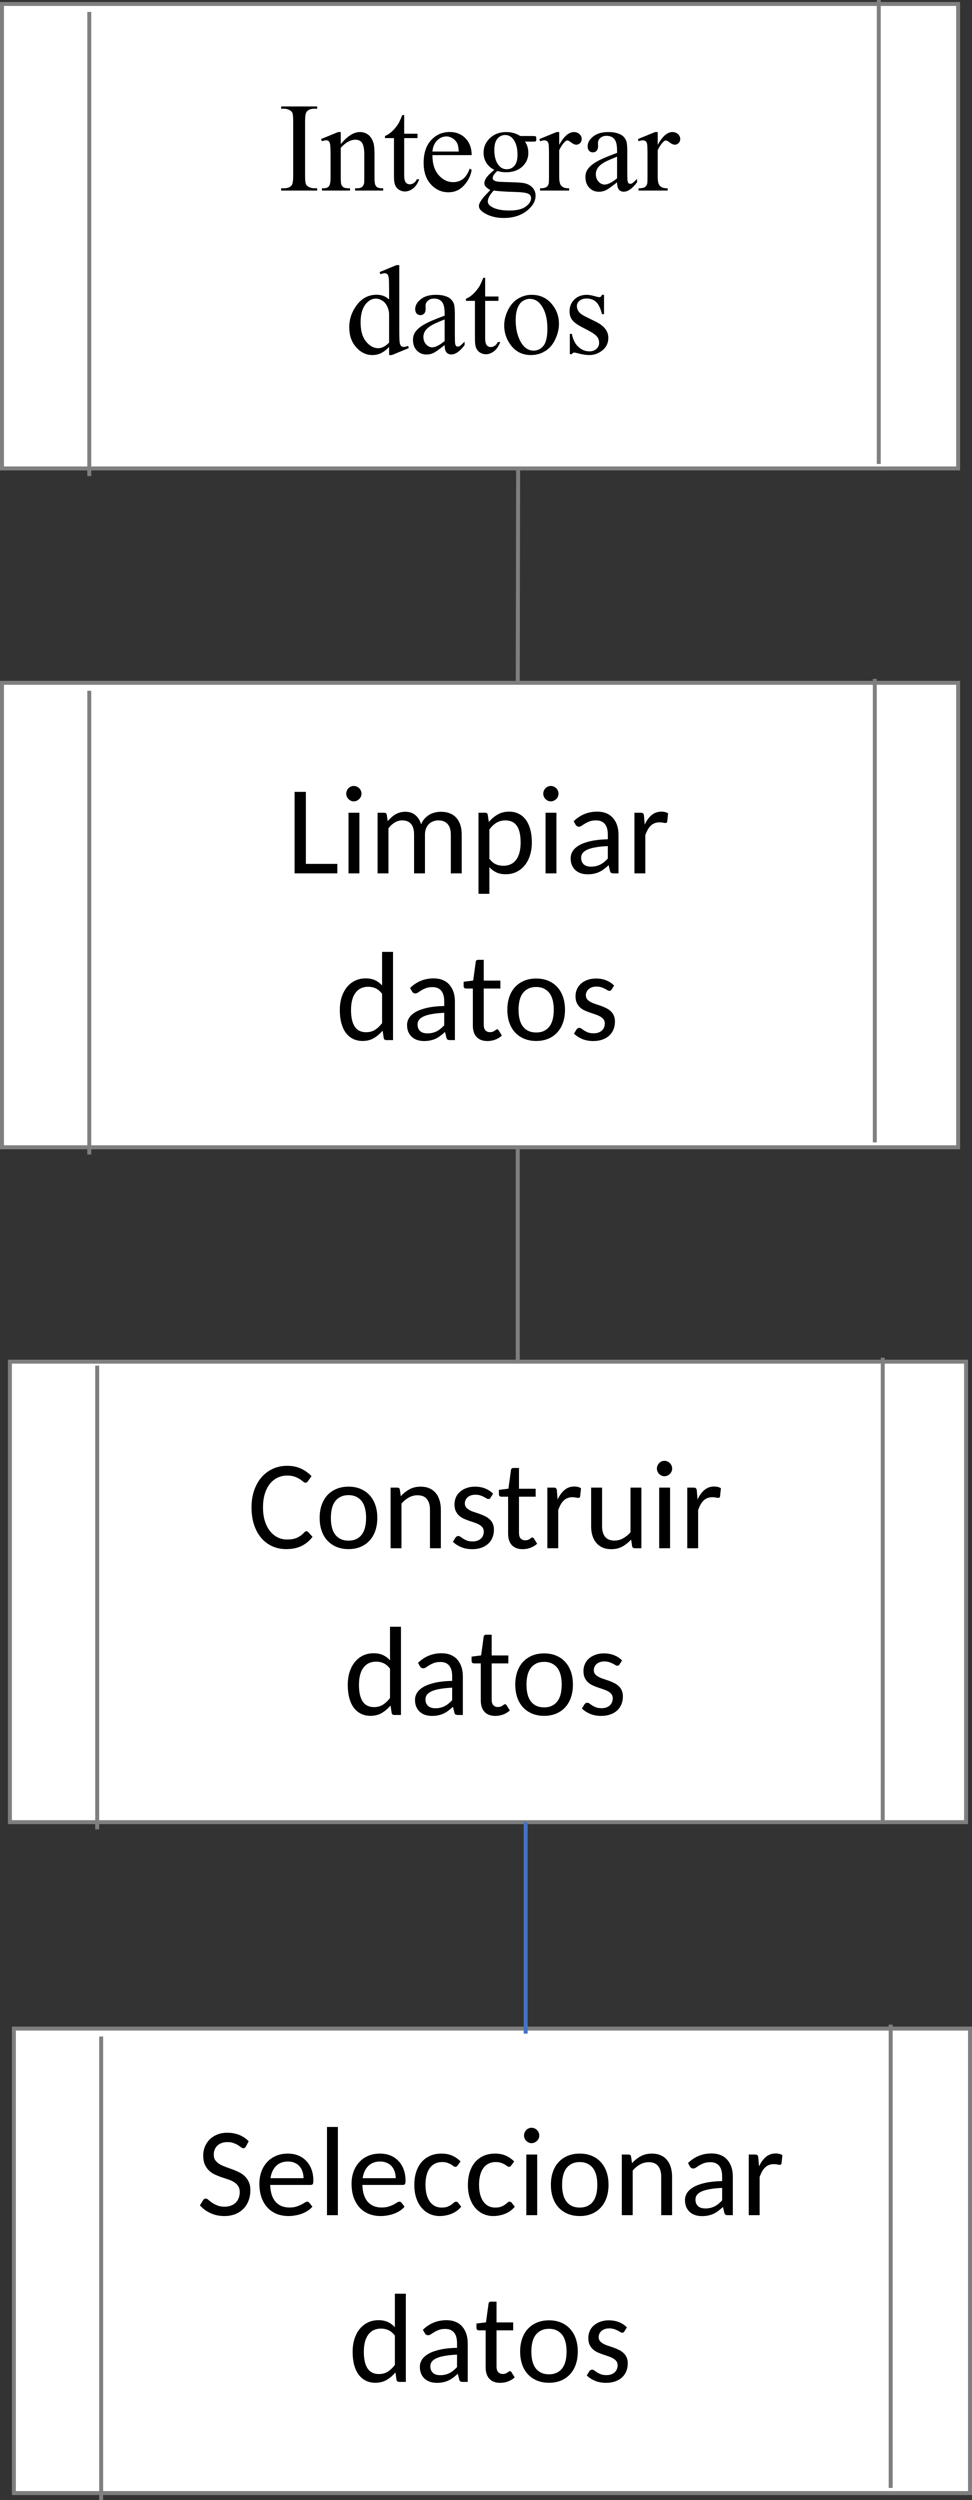 <?xml version="1.0" encoding="UTF-8"?>
<svg xmlns="http://www.w3.org/2000/svg" xmlns:xlink="http://www.w3.org/1999/xlink" width="226.012pt" height="580.953pt" viewBox="0 0 226.012 580.953" version="1.1">
<rect x="0" y="0" width="226.012" height="580.953" fill="#333333" stroke="none"/>
<defs>
<g>
<symbol overflow="visible" id="glyph0-0">
<path style="stroke:none;" d="M 4.094 0 L 4.094 -18.453 L 18.859 -18.453 L 18.859 0 Z M 4.562 -0.469 L 18.391 -0.469 L 18.391 -17.984 L 4.562 -17.984 Z M 4.562 -0.469 "/>
</symbol>
<symbol overflow="visible" id="glyph0-1">
<path style="stroke:none;" d="M 9.109 -0.531 L 9.109 0 L 0.734 0 L 0.734 -0.531 L 1.422 -0.531 C 2.234 -0.531 2.82 -0.766 3.188 -1.234 C 3.414 -1.547 3.531 -2.285 3.531 -3.453 L 3.531 -16.078 C 3.531 -17.066 3.469 -17.723 3.344 -18.047 C 3.25 -18.285 3.051 -18.488 2.75 -18.656 C 2.332 -18.895 1.891 -19.016 1.422 -19.016 L 0.734 -19.016 L 0.734 -19.547 L 9.109 -19.547 L 9.109 -19.016 L 8.406 -19.016 C 7.602 -19.016 7.02 -18.773 6.656 -18.297 C 6.414 -17.992 6.297 -17.254 6.297 -16.078 L 6.297 -3.453 C 6.297 -2.461 6.359 -1.812 6.484 -1.5 C 6.578 -1.258 6.781 -1.051 7.094 -0.875 C 7.5 -0.645 7.938 -0.531 8.406 -0.531 Z M 9.109 -0.531 "/>
</symbol>
<symbol overflow="visible" id="glyph0-2">
<path style="stroke:none;" d="M 4.766 -10.797 C 6.316 -12.66 7.789 -13.594 9.188 -13.594 C 9.914 -13.594 10.535 -13.41 11.047 -13.047 C 11.566 -12.691 11.984 -12.098 12.297 -11.266 C 12.504 -10.691 12.609 -9.812 12.609 -8.625 L 12.609 -2.984 C 12.609 -2.148 12.676 -1.582 12.812 -1.281 C 12.914 -1.039 13.082 -0.852 13.312 -0.719 C 13.551 -0.582 13.988 -0.516 14.625 -0.516 L 14.625 0 L 8.094 0 L 8.094 -0.516 L 8.375 -0.516 C 8.988 -0.516 9.414 -0.609 9.656 -0.797 C 9.906 -0.984 10.078 -1.258 10.172 -1.625 C 10.211 -1.77 10.234 -2.223 10.234 -2.984 L 10.234 -8.391 C 10.234 -9.586 10.078 -10.457 9.766 -11 C 9.453 -11.539 8.926 -11.812 8.188 -11.812 C 7.039 -11.812 5.898 -11.188 4.766 -9.938 L 4.766 -2.984 C 4.766 -2.086 4.816 -1.535 4.922 -1.328 C 5.055 -1.047 5.242 -0.836 5.484 -0.703 C 5.723 -0.578 6.203 -0.516 6.922 -0.516 L 6.922 0 L 0.391 0 L 0.391 -0.516 L 0.672 -0.516 C 1.348 -0.516 1.801 -0.688 2.031 -1.031 C 2.27 -1.375 2.391 -2.023 2.391 -2.984 L 2.391 -7.891 C 2.391 -9.473 2.352 -10.438 2.281 -10.781 C 2.207 -11.125 2.098 -11.359 1.953 -11.484 C 1.805 -11.609 1.609 -11.672 1.359 -11.672 C 1.086 -11.672 0.766 -11.598 0.391 -11.453 L 0.172 -11.969 L 4.156 -13.594 L 4.766 -13.594 Z M 4.766 -10.797 "/>
</symbol>
<symbol overflow="visible" id="glyph0-3">
<path style="stroke:none;" d="M 4.75 -17.547 L 4.75 -13.203 L 7.844 -13.203 L 7.844 -12.188 L 4.75 -12.188 L 4.75 -3.625 C 4.75 -2.77 4.867 -2.191 5.109 -1.891 C 5.359 -1.598 5.676 -1.453 6.062 -1.453 C 6.383 -1.453 6.691 -1.551 6.984 -1.75 C 7.285 -1.945 7.52 -2.238 7.688 -2.625 L 8.25 -2.625 C 7.906 -1.676 7.426 -0.961 6.812 -0.484 C 6.195 -0.016 5.566 0.219 4.922 0.219 C 4.473 0.219 4.035 0.098 3.609 -0.141 C 3.191 -0.391 2.879 -0.742 2.672 -1.203 C 2.473 -1.66 2.375 -2.363 2.375 -3.312 L 2.375 -12.188 L 0.281 -12.188 L 0.281 -12.672 C 0.812 -12.879 1.352 -13.234 1.906 -13.734 C 2.457 -14.242 2.953 -14.844 3.391 -15.531 C 3.609 -15.895 3.914 -16.566 4.312 -17.547 Z M 4.75 -17.547 "/>
</symbol>
<symbol overflow="visible" id="glyph0-4">
<path style="stroke:none;" d="M 3.141 -8.234 C 3.129 -6.273 3.602 -4.738 4.562 -3.625 C 5.531 -2.508 6.66 -1.953 7.953 -1.953 C 8.816 -1.953 9.566 -2.188 10.203 -2.656 C 10.848 -3.133 11.383 -3.953 11.812 -5.109 L 12.266 -4.812 C 12.066 -3.5 11.477 -2.301 10.5 -1.219 C 9.531 -0.133 8.316 0.406 6.859 0.406 C 5.273 0.406 3.914 -0.207 2.781 -1.438 C 1.656 -2.676 1.094 -4.336 1.094 -6.422 C 1.094 -8.68 1.672 -10.441 2.828 -11.703 C 3.984 -12.973 5.438 -13.609 7.188 -13.609 C 8.664 -13.609 9.879 -13.117 10.828 -12.141 C 11.785 -11.16 12.266 -9.859 12.266 -8.234 Z M 3.141 -9.062 L 9.25 -9.062 C 9.207 -9.906 9.109 -10.504 8.953 -10.859 C 8.711 -11.391 8.352 -11.805 7.875 -12.109 C 7.395 -12.422 6.898 -12.578 6.391 -12.578 C 5.586 -12.578 4.867 -12.266 4.234 -11.641 C 3.609 -11.023 3.242 -10.164 3.141 -9.062 Z M 3.141 -9.062 "/>
</symbol>
<symbol overflow="visible" id="glyph0-5">
<path style="stroke:none;" d="M 4.453 -4.812 C 3.648 -5.207 3.031 -5.754 2.594 -6.453 C 2.164 -7.16 1.953 -7.945 1.953 -8.812 C 1.953 -10.113 2.441 -11.234 3.422 -12.172 C 4.41 -13.117 5.672 -13.594 7.203 -13.594 C 8.461 -13.594 9.555 -13.285 10.484 -12.672 L 13.266 -12.672 C 13.68 -12.672 13.922 -12.656 13.984 -12.625 C 14.055 -12.602 14.109 -12.566 14.141 -12.516 C 14.191 -12.422 14.219 -12.266 14.219 -12.047 C 14.219 -11.797 14.195 -11.625 14.156 -11.531 C 14.125 -11.477 14.07 -11.438 14 -11.406 C 13.926 -11.383 13.68 -11.375 13.266 -11.375 L 11.562 -11.375 C 12.094 -10.676 12.359 -9.789 12.359 -8.719 C 12.359 -7.488 11.891 -6.438 10.953 -5.562 C 10.016 -4.688 8.75 -4.25 7.156 -4.25 C 6.508 -4.25 5.844 -4.348 5.156 -4.547 C 4.738 -4.172 4.453 -3.848 4.297 -3.578 C 4.148 -3.305 4.078 -3.07 4.078 -2.875 C 4.078 -2.719 4.156 -2.562 4.312 -2.406 C 4.469 -2.25 4.781 -2.141 5.25 -2.078 C 5.52 -2.035 6.191 -2 7.266 -1.969 C 9.242 -1.926 10.523 -1.859 11.109 -1.766 C 12.004 -1.641 12.719 -1.305 13.25 -0.766 C 13.781 -0.234 14.047 0.422 14.047 1.203 C 14.047 2.297 13.539 3.316 12.531 4.266 C 11.031 5.672 9.07 6.375 6.656 6.375 C 4.801 6.375 3.234 5.953 1.953 5.109 C 1.234 4.629 0.875 4.133 0.875 3.625 C 0.875 3.383 0.926 3.148 1.031 2.922 C 1.195 2.566 1.535 2.07 2.047 1.438 C 2.109 1.352 2.598 0.836 3.516 -0.109 C 3.016 -0.41 2.66 -0.676 2.453 -0.906 C 2.242 -1.145 2.141 -1.414 2.141 -1.719 C 2.141 -2.051 2.273 -2.441 2.547 -2.891 C 2.828 -3.348 3.461 -3.988 4.453 -4.812 Z M 6.969 -12.906 C 6.25 -12.906 5.648 -12.617 5.172 -12.047 C 4.691 -11.484 4.453 -10.613 4.453 -9.438 C 4.453 -7.914 4.781 -6.738 5.438 -5.906 C 5.938 -5.27 6.566 -4.953 7.328 -4.953 C 8.066 -4.953 8.672 -5.223 9.141 -5.766 C 9.609 -6.316 9.844 -7.18 9.844 -8.359 C 9.844 -9.891 9.508 -11.086 8.844 -11.953 C 8.352 -12.586 7.727 -12.906 6.969 -12.906 Z M 4.312 0 C 3.852 0.488 3.508 0.941 3.281 1.359 C 3.051 1.785 2.938 2.176 2.938 2.531 C 2.938 3 3.219 3.406 3.781 3.75 C 4.738 4.344 6.125 4.641 7.938 4.641 C 9.664 4.641 10.941 4.332 11.766 3.719 C 12.586 3.113 13 2.461 13 1.766 C 13 1.266 12.754 0.91 12.266 0.703 C 11.766 0.492 10.773 0.367 9.297 0.328 C 7.129 0.273 5.469 0.164 4.312 0 Z M 4.312 0 "/>
</symbol>
<symbol overflow="visible" id="glyph0-6">
<path style="stroke:none;" d="M 4.781 -13.594 L 4.781 -10.625 C 5.883 -12.602 7.02 -13.594 8.188 -13.594 C 8.719 -13.594 9.156 -13.43 9.5 -13.109 C 9.844 -12.785 10.016 -12.41 10.016 -11.984 C 10.016 -11.609 9.891 -11.289 9.641 -11.031 C 9.391 -10.781 9.094 -10.656 8.75 -10.656 C 8.414 -10.656 8.035 -10.816 7.609 -11.141 C 7.191 -11.473 6.883 -11.641 6.688 -11.641 C 6.508 -11.641 6.32 -11.547 6.125 -11.359 C 5.688 -10.961 5.238 -10.312 4.781 -9.406 L 4.781 -3.078 C 4.781 -2.348 4.875 -1.797 5.062 -1.422 C 5.188 -1.16 5.406 -0.941 5.719 -0.766 C 6.039 -0.598 6.5 -0.516 7.094 -0.516 L 7.094 0 L 0.328 0 L 0.328 -0.516 C 1.004 -0.516 1.504 -0.617 1.828 -0.828 C 2.066 -0.984 2.234 -1.234 2.328 -1.578 C 2.379 -1.734 2.406 -2.195 2.406 -2.969 L 2.406 -8.078 C 2.406 -9.617 2.375 -10.535 2.312 -10.828 C 2.25 -11.117 2.133 -11.332 1.969 -11.469 C 1.801 -11.602 1.594 -11.672 1.344 -11.672 C 1.039 -11.672 0.703 -11.598 0.328 -11.453 L 0.188 -11.969 L 4.172 -13.594 Z M 4.781 -13.594 "/>
</symbol>
<symbol overflow="visible" id="glyph0-7">
<path style="stroke:none;" d="M 8.406 -1.906 C 7.051 -0.852 6.195 -0.25 5.844 -0.094 C 5.332 0.156 4.781 0.281 4.188 0.281 C 3.281 0.281 2.531 -0.031 1.938 -0.656 C 1.344 -1.281 1.047 -2.102 1.047 -3.125 C 1.047 -3.77 1.191 -4.328 1.484 -4.797 C 1.879 -5.453 2.562 -6.066 3.531 -6.641 C 4.508 -7.223 6.133 -7.926 8.406 -8.75 L 8.406 -9.266 C 8.406 -10.578 8.191 -11.477 7.766 -11.969 C 7.348 -12.469 6.742 -12.719 5.953 -12.719 C 5.348 -12.719 4.867 -12.551 4.516 -12.219 C 4.148 -11.895 3.969 -11.52 3.969 -11.094 L 3.984 -10.266 C 3.984 -9.816 3.867 -9.473 3.641 -9.234 C 3.422 -8.992 3.129 -8.875 2.766 -8.875 C 2.41 -8.875 2.117 -9 1.891 -9.25 C 1.672 -9.5 1.562 -9.844 1.562 -10.281 C 1.562 -11.102 1.984 -11.859 2.828 -12.547 C 3.672 -13.242 4.859 -13.594 6.391 -13.594 C 7.555 -13.594 8.516 -13.395 9.266 -13 C 9.828 -12.695 10.242 -12.234 10.516 -11.609 C 10.691 -11.191 10.781 -10.344 10.781 -9.062 L 10.781 -4.578 C 10.781 -3.316 10.801 -2.547 10.844 -2.266 C 10.895 -1.984 10.973 -1.797 11.078 -1.703 C 11.191 -1.609 11.32 -1.562 11.469 -1.562 C 11.625 -1.562 11.758 -1.594 11.875 -1.656 C 12.07 -1.781 12.461 -2.129 13.047 -2.703 L 13.047 -1.906 C 11.961 -0.457 10.93 0.266 9.953 0.266 C 9.484 0.266 9.109 0.102 8.828 -0.219 C 8.555 -0.551 8.414 -1.113 8.406 -1.906 Z M 8.406 -2.844 L 8.406 -7.875 C 6.945 -7.289 6.008 -6.879 5.594 -6.641 C 4.832 -6.223 4.285 -5.781 3.953 -5.312 C 3.629 -4.852 3.469 -4.352 3.469 -3.812 C 3.469 -3.113 3.676 -2.535 4.094 -2.078 C 4.508 -1.617 4.984 -1.391 5.516 -1.391 C 6.242 -1.391 7.207 -1.875 8.406 -2.844 Z M 8.406 -2.844 "/>
</symbol>
<symbol overflow="visible" id="glyph0-8">
<path style="stroke:none;" d=""/>
</symbol>
<symbol overflow="visible" id="glyph0-9">
<path style="stroke:none;" d="M 10.25 -1.484 C 9.602 -0.805 8.973 -0.32 8.359 -0.031 C 7.742 0.258 7.082 0.406 6.375 0.406 C 4.926 0.406 3.664 -0.195 2.594 -1.406 C 1.52 -2.613 0.984 -4.16 0.984 -6.047 C 0.984 -7.941 1.578 -9.676 2.766 -11.25 C 3.953 -12.82 5.484 -13.609 7.359 -13.609 C 8.523 -13.609 9.488 -13.238 10.25 -12.5 L 10.25 -14.938 C 10.25 -16.438 10.211 -17.359 10.141 -17.703 C 10.066 -18.055 9.953 -18.297 9.797 -18.422 C 9.641 -18.547 9.445 -18.609 9.219 -18.609 C 8.969 -18.609 8.641 -18.531 8.234 -18.375 L 8.047 -18.875 L 11.969 -20.5 L 12.625 -20.5 L 12.625 -5.234 C 12.625 -3.68 12.66 -2.734 12.734 -2.391 C 12.805 -2.055 12.922 -1.82 13.078 -1.688 C 13.234 -1.551 13.422 -1.484 13.641 -1.484 C 13.891 -1.484 14.234 -1.566 14.672 -1.734 L 14.828 -1.219 L 10.906 0.406 L 10.25 0.406 Z M 10.25 -2.5 L 10.25 -9.297 C 10.188 -9.953 10.008 -10.547 9.719 -11.078 C 9.438 -11.617 9.055 -12.023 8.578 -12.297 C 8.109 -12.578 7.645 -12.719 7.188 -12.719 C 6.344 -12.719 5.586 -12.336 4.922 -11.578 C 4.055 -10.578 3.625 -9.113 3.625 -7.188 C 3.625 -5.25 4.047 -3.766 4.891 -2.734 C 5.734 -1.703 6.672 -1.188 7.703 -1.188 C 8.578 -1.188 9.426 -1.625 10.25 -2.5 Z M 10.25 -2.5 "/>
</symbol>
<symbol overflow="visible" id="glyph0-10">
<path style="stroke:none;" d="M 7.375 -13.594 C 9.375 -13.594 10.977 -12.832 12.188 -11.312 C 13.219 -10.02 13.734 -8.531 13.734 -6.844 C 13.734 -5.664 13.445 -4.469 12.875 -3.25 C 12.312 -2.039 11.531 -1.129 10.531 -0.516 C 9.539 0.098 8.438 0.406 7.219 0.406 C 5.227 0.406 3.648 -0.383 2.484 -1.969 C 1.492 -3.312 1 -4.812 1 -6.469 C 1 -7.676 1.297 -8.879 1.891 -10.078 C 2.492 -11.273 3.285 -12.16 4.266 -12.734 C 5.242 -13.305 6.281 -13.594 7.375 -13.594 Z M 6.938 -12.656 C 6.426 -12.656 5.91 -12.504 5.391 -12.203 C 4.879 -11.898 4.461 -11.367 4.141 -10.609 C 3.828 -9.848 3.672 -8.875 3.672 -7.688 C 3.672 -5.758 4.051 -4.098 4.812 -2.703 C 5.582 -1.316 6.594 -0.625 7.844 -0.625 C 8.77 -0.625 9.535 -1.004 10.141 -1.766 C 10.742 -2.535 11.047 -3.859 11.047 -5.734 C 11.047 -8.078 10.547 -9.922 9.547 -11.266 C 8.859 -12.191 7.988 -12.656 6.938 -12.656 Z M 6.938 -12.656 "/>
</symbol>
<symbol overflow="visible" id="glyph0-11">
<path style="stroke:none;" d="M 9.453 -13.594 L 9.453 -9.094 L 8.984 -9.094 C 8.617 -10.508 8.148 -11.469 7.578 -11.969 C 7.004 -12.477 6.273 -12.734 5.391 -12.734 C 4.711 -12.734 4.164 -12.555 3.75 -12.203 C 3.344 -11.848 3.141 -11.457 3.141 -11.031 C 3.141 -10.488 3.297 -10.023 3.609 -9.641 C 3.898 -9.242 4.504 -8.828 5.422 -8.391 L 7.516 -7.359 C 9.473 -6.41 10.453 -5.16 10.453 -3.609 C 10.453 -2.398 9.992 -1.426 9.078 -0.688 C 8.172 0.039 7.156 0.406 6.031 0.406 C 5.227 0.406 4.305 0.258 3.266 -0.031 C 2.953 -0.125 2.695 -0.172 2.5 -0.172 C 2.27 -0.172 2.094 -0.047 1.969 0.203 L 1.5 0.203 L 1.5 -4.516 L 1.969 -4.516 C 2.238 -3.172 2.754 -2.156 3.516 -1.469 C 4.273 -0.789 5.125 -0.453 6.062 -0.453 C 6.727 -0.453 7.27 -0.645 7.688 -1.031 C 8.102 -1.414 8.312 -1.883 8.312 -2.438 C 8.312 -3.102 8.078 -3.66 7.609 -4.109 C 7.148 -4.555 6.223 -5.125 4.828 -5.812 C 3.43 -6.508 2.52 -7.141 2.094 -7.703 C 1.656 -8.242 1.438 -8.93 1.438 -9.766 C 1.438 -10.859 1.805 -11.77 2.547 -12.5 C 3.297 -13.227 4.266 -13.594 5.453 -13.594 C 5.961 -13.594 6.586 -13.484 7.328 -13.266 C 7.828 -13.117 8.156 -13.047 8.312 -13.047 C 8.469 -13.047 8.586 -13.078 8.672 -13.141 C 8.766 -13.211 8.867 -13.363 8.984 -13.594 Z M 9.453 -13.594 "/>
</symbol>
<symbol overflow="visible" id="glyph1-0">
<path style="stroke:none;" d="M 3.469 -15.875 C 3.695 -16.07 3.945 -16.258 4.219 -16.438 C 4.488 -16.613 4.781 -16.77 5.094 -16.906 C 5.414 -17.051 5.758 -17.16 6.125 -17.234 C 6.488 -17.316 6.883 -17.359 7.312 -17.359 C 7.895 -17.359 8.426 -17.273 8.906 -17.109 C 9.383 -16.941 9.797 -16.707 10.141 -16.406 C 10.492 -16.113 10.766 -15.754 10.953 -15.328 C 11.141 -14.898 11.234 -14.426 11.234 -13.906 C 11.234 -13.395 11.16 -12.957 11.016 -12.594 C 10.879 -12.227 10.707 -11.91 10.5 -11.641 C 10.289 -11.367 10.062 -11.129 9.812 -10.922 C 9.562 -10.723 9.32 -10.535 9.094 -10.359 C 8.875 -10.18 8.68 -10.004 8.516 -9.828 C 8.359 -9.648 8.266 -9.457 8.234 -9.25 L 7.984 -7.812 L 6.266 -7.812 L 6.078 -9.438 C 6.047 -9.758 6.094 -10.035 6.219 -10.266 C 6.344 -10.504 6.504 -10.723 6.703 -10.922 C 6.91 -11.117 7.141 -11.305 7.391 -11.484 C 7.648 -11.672 7.891 -11.867 8.109 -12.078 C 8.328 -12.297 8.508 -12.535 8.656 -12.797 C 8.801 -13.066 8.875 -13.391 8.875 -13.766 C 8.875 -14.223 8.707 -14.586 8.375 -14.859 C 8.051 -15.141 7.629 -15.281 7.109 -15.281 C 6.734 -15.281 6.414 -15.238 6.156 -15.156 C 5.895 -15.07 5.672 -14.977 5.484 -14.875 C 5.297 -14.781 5.141 -14.691 5.016 -14.609 C 4.891 -14.523 4.773 -14.484 4.672 -14.484 C 4.43 -14.484 4.254 -14.582 4.141 -14.781 Z M 5.5 -4.078 C 5.5 -4.285 5.535 -4.484 5.609 -4.672 C 5.691 -4.867 5.801 -5.035 5.938 -5.172 C 6.082 -5.316 6.25 -5.43 6.438 -5.516 C 6.625 -5.598 6.828 -5.641 7.047 -5.641 C 7.254 -5.641 7.453 -5.598 7.641 -5.516 C 7.828 -5.43 7.988 -5.316 8.125 -5.172 C 8.258 -5.035 8.367 -4.867 8.453 -4.672 C 8.535 -4.484 8.578 -4.285 8.578 -4.078 C 8.578 -3.859 8.535 -3.656 8.453 -3.469 C 8.367 -3.281 8.258 -3.117 8.125 -2.984 C 7.988 -2.848 7.828 -2.738 7.641 -2.656 C 7.453 -2.57 7.254 -2.531 7.047 -2.531 C 6.828 -2.531 6.625 -2.57 6.438 -2.656 C 6.25 -2.738 6.082 -2.848 5.938 -2.984 C 5.801 -3.117 5.691 -3.281 5.609 -3.469 C 5.535 -3.656 5.5 -3.859 5.5 -4.078 Z M 0.625 -19.938 L 14.203 -19.938 L 14.203 0 L 0.625 0 Z M 1.344 -0.766 L 13.406 -0.766 L 13.406 -19.172 L 1.344 -19.172 Z M 1.344 -0.766 "/>
</symbol>
<symbol overflow="visible" id="glyph1-1">
<path style="stroke:none;" d="M 4.609 -2.203 L 11.922 -2.203 L 11.922 0 L 1.984 0 L 1.984 -18.938 L 4.609 -18.938 Z M 4.609 -2.203 "/>
</symbol>
<symbol overflow="visible" id="glyph1-2">
<path style="stroke:none;" d="M 1.578 0 Z M 4.656 -14.094 L 4.656 0 L 2.125 0 L 2.125 -14.094 Z M 5.141 -18.516 C 5.141 -18.273 5.094 -18.047 5 -17.828 C 4.906 -17.609 4.773 -17.422 4.609 -17.266 C 4.441 -17.109 4.25 -16.977 4.031 -16.875 C 3.812 -16.781 3.582 -16.734 3.344 -16.734 C 3.102 -16.734 2.879 -16.781 2.672 -16.875 C 2.461 -16.977 2.273 -17.109 2.109 -17.266 C 1.953 -17.422 1.828 -17.609 1.734 -17.828 C 1.641 -18.047 1.594 -18.273 1.594 -18.516 C 1.594 -18.766 1.641 -18.992 1.734 -19.203 C 1.828 -19.422 1.953 -19.613 2.109 -19.781 C 2.273 -19.945 2.461 -20.078 2.672 -20.172 C 2.879 -20.266 3.102 -20.312 3.344 -20.312 C 3.582 -20.312 3.812 -20.266 4.031 -20.172 C 4.25 -20.078 4.441 -19.945 4.609 -19.781 C 4.773 -19.613 4.906 -19.422 5 -19.203 C 5.094 -18.992 5.141 -18.766 5.141 -18.516 Z M 5.141 -18.516 "/>
</symbol>
<symbol overflow="visible" id="glyph1-3">
<path style="stroke:none;" d="M 2.125 0 L 2.125 -14.094 L 3.625 -14.094 C 3.812 -14.094 3.957 -14.051 4.062 -13.969 C 4.176 -13.883 4.242 -13.754 4.266 -13.578 L 4.484 -12.141 C 4.754 -12.453 5.035 -12.738 5.328 -13 C 5.617 -13.27 5.93 -13.504 6.266 -13.703 C 6.609 -13.898 6.969 -14.051 7.344 -14.156 C 7.727 -14.258 8.141 -14.312 8.578 -14.312 C 9.547 -14.312 10.332 -14.047 10.938 -13.516 C 11.551 -12.984 11.988 -12.273 12.25 -11.391 C 12.445 -11.898 12.711 -12.336 13.047 -12.703 C 13.379 -13.078 13.75 -13.383 14.156 -13.625 C 14.562 -13.863 14.992 -14.035 15.453 -14.141 C 15.91 -14.254 16.379 -14.312 16.859 -14.312 C 18.398 -14.312 19.586 -13.848 20.422 -12.922 C 21.266 -12.004 21.688 -10.691 21.688 -8.984 L 21.688 0 L 19.156 0 L 19.156 -8.984 C 19.156 -10.078 18.906 -10.906 18.406 -11.469 C 17.906 -12.031 17.188 -12.312 16.25 -12.312 C 15.832 -12.312 15.438 -12.238 15.062 -12.094 C 14.688 -11.957 14.352 -11.75 14.062 -11.469 C 13.781 -11.188 13.555 -10.836 13.391 -10.422 C 13.223 -10.004 13.141 -9.523 13.141 -8.984 L 13.141 0 L 10.609 0 L 10.609 -8.984 C 10.609 -10.109 10.375 -10.941 9.906 -11.484 C 9.438 -12.035 8.754 -12.312 7.859 -12.312 C 7.242 -12.312 6.664 -12.148 6.125 -11.828 C 5.582 -11.504 5.094 -11.055 4.656 -10.484 L 4.656 0 Z M 2.125 0 "/>
</symbol>
<symbol overflow="visible" id="glyph1-4">
<path style="stroke:none;" d="M 2.031 4.75 L 2.031 -14.094 L 3.547 -14.094 C 3.723 -14.094 3.867 -14.051 3.984 -13.969 C 4.109 -13.883 4.176 -13.754 4.188 -13.578 L 4.438 -11.938 C 5.031 -12.656 5.711 -13.234 6.484 -13.672 C 7.254 -14.117 8.141 -14.344 9.141 -14.344 C 9.941 -14.344 10.672 -14.188 11.328 -13.875 C 11.984 -13.562 12.539 -13.102 13 -12.5 C 13.457 -11.895 13.812 -11.145 14.062 -10.25 C 14.312 -9.352 14.438 -8.316 14.438 -7.141 C 14.438 -6.109 14.297 -5.141 14.016 -4.234 C 13.742 -3.336 13.344 -2.562 12.812 -1.906 C 12.289 -1.25 11.656 -0.734 10.906 -0.359 C 10.156 0.016 9.312 0.203 8.375 0.203 C 7.52 0.203 6.789 0.062 6.188 -0.219 C 5.582 -0.508 5.039 -0.914 4.562 -1.438 L 4.562 4.75 Z M 8.297 -12.312 C 7.516 -12.312 6.82 -12.129 6.219 -11.766 C 5.613 -11.398 5.062 -10.879 4.562 -10.203 L 4.562 -3.406 C 5.008 -2.801 5.5 -2.375 6.031 -2.125 C 6.562 -1.883 7.156 -1.766 7.812 -1.766 C 9.102 -1.766 10.094 -2.227 10.781 -3.156 C 11.477 -4.082 11.828 -5.41 11.828 -7.141 C 11.828 -8.055 11.75 -8.844 11.594 -9.5 C 11.438 -10.156 11.207 -10.691 10.906 -11.109 C 10.602 -11.523 10.234 -11.828 9.797 -12.016 C 9.359 -12.211 8.859 -12.312 8.297 -12.312 Z M 8.297 -12.312 "/>
</symbol>
<symbol overflow="visible" id="glyph1-5">
<path style="stroke:none;" d="M 11.203 0 C 10.953 0 10.758 -0.035 10.625 -0.109 C 10.488 -0.191 10.395 -0.352 10.344 -0.594 L 10.031 -1.906 C 9.664 -1.562 9.305 -1.258 8.953 -1 C 8.609 -0.738 8.242 -0.516 7.859 -0.328 C 7.473 -0.148 7.055 -0.016 6.609 0.078 C 6.172 0.172 5.688 0.219 5.156 0.219 C 4.613 0.219 4.102 0.145 3.625 0 C 3.145 -0.156 2.723 -0.391 2.359 -0.703 C 2.004 -1.016 1.723 -1.398 1.516 -1.859 C 1.305 -2.328 1.203 -2.879 1.203 -3.516 C 1.203 -4.078 1.352 -4.613 1.656 -5.125 C 1.969 -5.633 2.461 -6.094 3.141 -6.5 C 3.828 -6.906 4.719 -7.234 5.812 -7.484 C 6.906 -7.742 8.25 -7.891 9.844 -7.922 L 9.844 -9 C 9.844 -10.102 9.609 -10.93 9.141 -11.484 C 8.68 -12.035 8.004 -12.312 7.109 -12.312 C 6.516 -12.312 6.008 -12.234 5.594 -12.078 C 5.188 -11.922 4.832 -11.75 4.531 -11.562 C 4.238 -11.383 3.984 -11.219 3.766 -11.062 C 3.547 -10.914 3.328 -10.844 3.109 -10.844 C 2.941 -10.844 2.797 -10.883 2.672 -10.969 C 2.547 -11.051 2.441 -11.16 2.359 -11.297 L 1.906 -12.109 C 2.676 -12.859 3.508 -13.414 4.406 -13.781 C 5.312 -14.156 6.312 -14.344 7.406 -14.344 C 8.195 -14.344 8.898 -14.211 9.516 -13.953 C 10.129 -13.703 10.641 -13.336 11.047 -12.859 C 11.461 -12.391 11.781 -11.828 12 -11.172 C 12.219 -10.523 12.328 -9.801 12.328 -9 L 12.328 0 Z M 5.922 -1.562 C 6.348 -1.562 6.738 -1.602 7.094 -1.688 C 7.445 -1.77 7.781 -1.891 8.094 -2.047 C 8.414 -2.211 8.719 -2.41 9 -2.641 C 9.281 -2.879 9.562 -3.145 9.844 -3.438 L 9.844 -6.344 C 8.719 -6.289 7.758 -6.191 6.969 -6.047 C 6.188 -5.91 5.547 -5.727 5.047 -5.5 C 4.555 -5.27 4.195 -5 3.969 -4.688 C 3.75 -4.375 3.641 -4.023 3.641 -3.641 C 3.641 -3.273 3.695 -2.961 3.812 -2.703 C 3.938 -2.441 4.098 -2.223 4.297 -2.047 C 4.504 -1.879 4.75 -1.754 5.031 -1.672 C 5.312 -1.598 5.609 -1.562 5.922 -1.562 Z M 5.922 -1.562 "/>
</symbol>
<symbol overflow="visible" id="glyph1-6">
<path style="stroke:none;" d="M 1.891 0 L 1.891 -14.094 L 3.344 -14.094 C 3.613 -14.094 3.801 -14.039 3.906 -13.938 C 4.02 -13.832 4.086 -13.656 4.109 -13.406 L 4.281 -11.328 C 4.707 -12.254 5.238 -12.988 5.875 -13.531 C 6.508 -14.07 7.273 -14.344 8.172 -14.344 C 8.473 -14.344 8.75 -14.312 9 -14.25 C 9.258 -14.188 9.5 -14.082 9.719 -13.938 L 9.516 -12.062 C 9.484 -11.82 9.348 -11.703 9.109 -11.703 C 8.973 -11.703 8.781 -11.727 8.531 -11.781 C 8.289 -11.832 8.02 -11.859 7.719 -11.859 C 7.289 -11.859 6.91 -11.789 6.578 -11.656 C 6.242 -11.531 5.945 -11.336 5.688 -11.078 C 5.426 -10.828 5.191 -10.52 4.984 -10.156 C 4.785 -9.789 4.598 -9.375 4.422 -8.906 L 4.422 0 Z M 1.891 0 "/>
</symbol>
<symbol overflow="visible" id="glyph1-7">
<path style="stroke:none;" d=""/>
</symbol>
<symbol overflow="visible" id="glyph1-8">
<path style="stroke:none;" d="M 11.922 0 C 11.734 0 11.582 -0.039 11.469 -0.125 C 11.352 -0.207 11.285 -0.336 11.266 -0.516 L 11.016 -2.203 C 10.41 -1.484 9.727 -0.898 8.969 -0.453 C 8.219 -0.016 7.344 0.203 6.344 0.203 C 5.539 0.203 4.816 0.047 4.172 -0.266 C 3.523 -0.578 2.969 -1.035 2.5 -1.641 C 2.039 -2.242 1.688 -2.992 1.438 -3.891 C 1.188 -4.797 1.062 -5.832 1.062 -7 C 1.062 -8.039 1.195 -9.008 1.469 -9.906 C 1.75 -10.801 2.145 -11.578 2.656 -12.234 C 3.176 -12.891 3.805 -13.406 4.547 -13.781 C 5.297 -14.156 6.145 -14.344 7.094 -14.344 C 7.945 -14.344 8.676 -14.195 9.281 -13.906 C 9.883 -13.625 10.422 -13.223 10.891 -12.703 L 10.891 -20.5 L 13.438 -20.5 L 13.438 0 Z M 7.156 -1.828 C 7.957 -1.828 8.648 -2.008 9.234 -2.375 C 9.828 -2.75 10.379 -3.27 10.891 -3.938 L 10.891 -10.75 C 10.441 -11.352 9.953 -11.773 9.422 -12.016 C 8.891 -12.266 8.305 -12.391 7.672 -12.391 C 6.391 -12.391 5.398 -11.922 4.703 -10.984 C 4.016 -10.055 3.672 -8.727 3.672 -7 C 3.672 -6.094 3.75 -5.312 3.906 -4.656 C 4.07 -4 4.301 -3.461 4.594 -3.047 C 4.895 -2.629 5.258 -2.32 5.688 -2.125 C 6.125 -1.926 6.613 -1.828 7.156 -1.828 Z M 7.156 -1.828 "/>
</symbol>
<symbol overflow="visible" id="glyph1-9">
<path style="stroke:none;" d="M 6.016 0.219 C 4.922 0.219 4.082 -0.094 3.5 -0.719 C 2.914 -1.344 2.625 -2.238 2.625 -3.406 L 2.625 -11.984 L 1.016 -11.984 C 0.867 -11.984 0.742 -12.031 0.641 -12.125 C 0.535 -12.227 0.484 -12.367 0.484 -12.547 L 0.484 -13.562 L 2.703 -13.844 L 3.297 -18.188 C 3.316 -18.332 3.375 -18.445 3.469 -18.531 C 3.57 -18.613 3.703 -18.656 3.859 -18.656 L 5.156 -18.656 L 5.156 -13.828 L 9.031 -13.828 L 9.031 -11.984 L 5.156 -11.984 L 5.156 -3.578 C 5.156 -2.992 5.285 -2.555 5.547 -2.266 C 5.816 -1.984 6.164 -1.844 6.594 -1.844 C 6.844 -1.844 7.055 -1.875 7.234 -1.938 C 7.41 -2.008 7.562 -2.086 7.688 -2.172 C 7.812 -2.266 7.914 -2.344 8 -2.406 C 8.094 -2.469 8.18 -2.5 8.266 -2.5 C 8.348 -2.5 8.414 -2.477 8.469 -2.438 C 8.52 -2.406 8.57 -2.348 8.625 -2.266 L 9.375 -1.047 C 8.938 -0.648 8.426 -0.336 7.844 -0.109 C 7.258 0.109 6.648 0.219 6.016 0.219 Z M 6.016 0.219 "/>
</symbol>
<symbol overflow="visible" id="glyph1-10">
<path style="stroke:none;" d="M 7.797 -14.312 C 8.828 -14.312 9.754 -14.141 10.578 -13.797 C 11.398 -13.453 12.098 -12.969 12.672 -12.344 C 13.254 -11.719 13.703 -10.957 14.016 -10.062 C 14.328 -9.164 14.484 -8.164 14.484 -7.062 C 14.484 -5.945 14.328 -4.941 14.016 -4.047 C 13.703 -3.148 13.254 -2.391 12.672 -1.766 C 12.098 -1.141 11.398 -0.656 10.578 -0.312 C 9.754 0.031 8.828 0.203 7.797 0.203 C 6.766 0.203 5.832 0.031 5 -0.312 C 4.176 -0.656 3.473 -1.141 2.891 -1.766 C 2.305 -2.391 1.859 -3.148 1.547 -4.047 C 1.234 -4.941 1.078 -5.945 1.078 -7.062 C 1.078 -8.164 1.234 -9.164 1.547 -10.062 C 1.859 -10.957 2.305 -11.719 2.891 -12.344 C 3.473 -12.969 4.176 -13.453 5 -13.797 C 5.832 -14.141 6.766 -14.312 7.797 -14.312 Z M 7.797 -1.766 C 8.473 -1.766 9.066 -1.883 9.578 -2.125 C 10.086 -2.363 10.516 -2.707 10.859 -3.156 C 11.203 -3.602 11.457 -4.156 11.625 -4.812 C 11.789 -5.469 11.875 -6.211 11.875 -7.047 C 11.875 -7.879 11.789 -8.625 11.625 -9.281 C 11.457 -9.938 11.203 -10.488 10.859 -10.938 C 10.516 -11.383 10.086 -11.727 9.578 -11.969 C 9.066 -12.219 8.473 -12.344 7.797 -12.344 C 7.109 -12.344 6.504 -12.219 5.984 -11.969 C 5.473 -11.727 5.047 -11.383 4.703 -10.938 C 4.359 -10.488 4.102 -9.938 3.938 -9.281 C 3.77 -8.625 3.688 -7.879 3.688 -7.047 C 3.688 -6.211 3.77 -5.469 3.938 -4.812 C 4.102 -4.156 4.359 -3.602 4.703 -3.156 C 5.047 -2.707 5.473 -2.363 5.984 -2.125 C 6.504 -1.883 7.109 -1.766 7.797 -1.766 Z M 7.797 -1.766 "/>
</symbol>
<symbol overflow="visible" id="glyph1-11">
<path style="stroke:none;" d="M 9.781 -11.766 C 9.664 -11.547 9.492 -11.438 9.266 -11.438 C 9.117 -11.438 8.961 -11.488 8.797 -11.594 C 8.629 -11.707 8.426 -11.82 8.188 -11.938 C 7.957 -12.062 7.68 -12.176 7.359 -12.281 C 7.035 -12.383 6.656 -12.438 6.219 -12.438 C 5.844 -12.438 5.504 -12.383 5.203 -12.281 C 4.898 -12.176 4.645 -12.031 4.438 -11.844 C 4.227 -11.664 4.066 -11.453 3.953 -11.203 C 3.836 -10.961 3.781 -10.703 3.781 -10.422 C 3.781 -10.055 3.875 -9.754 4.062 -9.516 C 4.258 -9.273 4.516 -9.066 4.828 -8.891 C 5.141 -8.711 5.5 -8.555 5.906 -8.422 C 6.32 -8.285 6.738 -8.145 7.156 -8 C 7.582 -7.852 8 -7.68 8.406 -7.484 C 8.812 -7.297 9.172 -7.062 9.484 -6.781 C 9.805 -6.508 10.062 -6.172 10.25 -5.766 C 10.445 -5.367 10.547 -4.891 10.547 -4.328 C 10.547 -3.672 10.438 -3.066 10.219 -2.516 C 10 -1.961 9.676 -1.484 9.25 -1.078 C 8.82 -0.672 8.289 -0.352 7.656 -0.125 C 7.031 0.102 6.305 0.219 5.484 0.219 C 4.555 0.219 3.707 0.062 2.938 -0.25 C 2.176 -0.57 1.535 -0.988 1.016 -1.5 L 1.594 -2.453 C 1.676 -2.578 1.77 -2.672 1.875 -2.734 C 1.977 -2.805 2.113 -2.844 2.281 -2.844 C 2.445 -2.844 2.617 -2.773 2.797 -2.641 C 2.973 -2.516 3.18 -2.367 3.422 -2.203 C 3.672 -2.047 3.969 -1.898 4.312 -1.766 C 4.656 -1.641 5.086 -1.578 5.609 -1.578 C 6.047 -1.578 6.426 -1.641 6.75 -1.766 C 7.07 -1.891 7.336 -2.055 7.547 -2.266 C 7.766 -2.473 7.926 -2.719 8.031 -3 C 8.133 -3.281 8.188 -3.57 8.188 -3.875 C 8.188 -4.258 8.086 -4.578 7.891 -4.828 C 7.691 -5.086 7.43 -5.305 7.109 -5.484 C 6.797 -5.66 6.438 -5.816 6.031 -5.953 C 5.625 -6.086 5.207 -6.227 4.781 -6.375 C 4.352 -6.52 3.93 -6.688 3.516 -6.875 C 3.109 -7.062 2.742 -7.301 2.422 -7.594 C 2.109 -7.895 1.852 -8.254 1.656 -8.672 C 1.469 -9.098 1.375 -9.613 1.375 -10.219 C 1.375 -10.77 1.477 -11.289 1.688 -11.781 C 1.895 -12.281 2.203 -12.711 2.609 -13.078 C 3.016 -13.453 3.516 -13.75 4.109 -13.969 C 4.703 -14.195 5.383 -14.312 6.156 -14.312 C 7.031 -14.312 7.82 -14.164 8.531 -13.875 C 9.238 -13.594 9.844 -13.191 10.344 -12.672 Z M 9.781 -11.766 "/>
</symbol>
<symbol overflow="visible" id="glyph1-12">
<path style="stroke:none;" d="M 13.75 -3.953 C 13.883 -3.953 14.008 -3.895 14.125 -3.781 L 15.156 -2.656 C 14.477 -1.75 13.641 -1.047 12.641 -0.547 C 11.641 -0.047 10.441 0.203 9.047 0.203 C 7.816 0.203 6.703 -0.031 5.703 -0.5 C 4.711 -0.969 3.863 -1.629 3.156 -2.484 C 2.457 -3.336 1.914 -4.359 1.531 -5.547 C 1.156 -6.734 0.969 -8.039 0.969 -9.469 C 0.969 -10.895 1.164 -12.203 1.562 -13.391 C 1.969 -14.578 2.535 -15.598 3.266 -16.453 C 3.992 -17.305 4.867 -17.969 5.891 -18.438 C 6.91 -18.914 8.035 -19.156 9.266 -19.156 C 10.484 -19.156 11.555 -18.938 12.484 -18.5 C 13.41 -18.07 14.223 -17.488 14.922 -16.75 L 14.047 -15.531 C 13.992 -15.445 13.922 -15.375 13.828 -15.312 C 13.742 -15.258 13.633 -15.234 13.5 -15.234 C 13.344 -15.234 13.164 -15.316 12.969 -15.484 C 12.77 -15.66 12.508 -15.852 12.188 -16.062 C 11.875 -16.27 11.477 -16.457 11 -16.625 C 10.531 -16.801 9.945 -16.891 9.25 -16.891 C 8.426 -16.891 7.672 -16.719 6.984 -16.375 C 6.297 -16.039 5.703 -15.555 5.203 -14.922 C 4.711 -14.285 4.328 -13.508 4.047 -12.594 C 3.773 -11.676 3.641 -10.633 3.641 -9.469 C 3.641 -8.289 3.785 -7.238 4.078 -6.312 C 4.367 -5.395 4.766 -4.617 5.266 -3.984 C 5.766 -3.359 6.352 -2.875 7.031 -2.531 C 7.707 -2.195 8.43 -2.031 9.203 -2.031 C 9.691 -2.031 10.125 -2.062 10.5 -2.125 C 10.875 -2.195 11.223 -2.301 11.547 -2.438 C 11.867 -2.582 12.172 -2.758 12.453 -2.969 C 12.742 -3.188 13.023 -3.445 13.297 -3.75 C 13.453 -3.883 13.602 -3.953 13.75 -3.953 Z M 13.75 -3.953 "/>
</symbol>
<symbol overflow="visible" id="glyph1-13">
<path style="stroke:none;" d="M 2.016 0 L 2.016 -14.094 L 3.531 -14.094 C 3.719 -14.094 3.867 -14.051 3.984 -13.969 C 4.098 -13.883 4.16 -13.754 4.172 -13.578 L 4.391 -12.078 C 4.992 -12.754 5.672 -13.297 6.422 -13.703 C 7.172 -14.109 8.035 -14.312 9.016 -14.312 C 9.785 -14.312 10.461 -14.18 11.047 -13.922 C 11.629 -13.672 12.113 -13.312 12.5 -12.844 C 12.895 -12.383 13.191 -11.82 13.391 -11.156 C 13.598 -10.5 13.703 -9.773 13.703 -8.984 L 13.703 0 L 11.172 0 L 11.172 -8.984 C 11.172 -10.023 10.93 -10.836 10.453 -11.422 C 9.984 -12.016 9.258 -12.312 8.281 -12.312 C 7.562 -12.312 6.891 -12.141 6.266 -11.797 C 5.641 -11.453 5.066 -10.977 4.547 -10.375 L 4.547 0 Z M 2.016 0 "/>
</symbol>
<symbol overflow="visible" id="glyph1-14">
<path style="stroke:none;" d="M 4.344 -14.094 L 4.344 -5.109 C 4.344 -4.055 4.578 -3.238 5.047 -2.656 C 5.523 -2.07 6.25 -1.781 7.219 -1.781 C 7.938 -1.781 8.602 -1.953 9.219 -2.297 C 9.844 -2.641 10.422 -3.109 10.953 -3.703 L 10.953 -14.094 L 13.484 -14.094 L 13.484 0 L 11.969 0 C 11.789 0 11.645 -0.039 11.531 -0.125 C 11.414 -0.207 11.348 -0.336 11.328 -0.516 L 11.094 -2.016 C 10.488 -1.348 9.812 -0.805 9.062 -0.391 C 8.32 0.016 7.461 0.219 6.484 0.219 C 5.711 0.219 5.035 0.094 4.453 -0.156 C 3.879 -0.414 3.395 -0.781 3 -1.25 C 2.602 -1.719 2.301 -2.281 2.094 -2.938 C 1.895 -3.594 1.797 -4.316 1.797 -5.109 L 1.797 -14.094 Z M 4.344 -14.094 "/>
</symbol>
<symbol overflow="visible" id="glyph1-15">
<path style="stroke:none;" d="M 11.484 -15.953 C 11.336 -15.68 11.141 -15.547 10.891 -15.547 C 10.742 -15.547 10.57 -15.617 10.375 -15.766 C 10.188 -15.922 9.945 -16.086 9.656 -16.266 C 9.375 -16.441 9.035 -16.602 8.641 -16.75 C 8.242 -16.906 7.766 -16.984 7.203 -16.984 C 6.672 -16.984 6.207 -16.906 5.812 -16.75 C 5.414 -16.602 5.082 -16.395 4.812 -16.125 C 4.551 -15.863 4.352 -15.555 4.219 -15.203 C 4.082 -14.859 4.016 -14.484 4.016 -14.078 C 4.016 -13.547 4.133 -13.109 4.375 -12.766 C 4.625 -12.422 4.945 -12.125 5.344 -11.875 C 5.75 -11.633 6.207 -11.422 6.719 -11.234 C 7.227 -11.055 7.742 -10.867 8.266 -10.672 C 8.797 -10.484 9.316 -10.266 9.828 -10.016 C 10.336 -9.773 10.789 -9.469 11.188 -9.094 C 11.582 -8.727 11.906 -8.273 12.156 -7.734 C 12.406 -7.203 12.531 -6.547 12.531 -5.766 C 12.531 -4.93 12.395 -4.148 12.125 -3.422 C 11.852 -2.691 11.457 -2.055 10.938 -1.516 C 10.426 -0.984 9.797 -0.562 9.047 -0.25 C 8.297 0.051 7.441 0.203 6.484 0.203 C 5.316 0.203 4.242 -0.02 3.266 -0.469 C 2.297 -0.914 1.473 -1.52 0.797 -2.281 L 1.562 -3.516 C 1.625 -3.617 1.703 -3.703 1.797 -3.766 C 1.898 -3.828 2.02 -3.859 2.156 -3.859 C 2.344 -3.859 2.547 -3.758 2.766 -3.562 C 2.992 -3.363 3.273 -3.145 3.609 -2.906 C 3.953 -2.676 4.359 -2.461 4.828 -2.266 C 5.305 -2.066 5.879 -1.969 6.547 -1.969 C 7.098 -1.969 7.586 -2.051 8.016 -2.219 C 8.453 -2.383 8.82 -2.613 9.125 -2.906 C 9.426 -3.207 9.656 -3.566 9.812 -3.984 C 9.977 -4.398 10.062 -4.863 10.062 -5.375 C 10.062 -5.938 9.938 -6.398 9.688 -6.766 C 9.445 -7.141 9.125 -7.445 8.719 -7.688 C 8.32 -7.938 7.867 -8.145 7.359 -8.312 C 6.848 -8.477 6.328 -8.648 5.797 -8.828 C 5.273 -9.016 4.758 -9.223 4.25 -9.453 C 3.738 -9.691 3.285 -10.004 2.891 -10.391 C 2.492 -10.773 2.172 -11.25 1.922 -11.812 C 1.68 -12.383 1.562 -13.094 1.562 -13.938 C 1.562 -14.602 1.688 -15.25 1.938 -15.875 C 2.188 -16.5 2.547 -17.055 3.016 -17.547 C 3.492 -18.035 4.082 -18.426 4.781 -18.719 C 5.477 -19.008 6.273 -19.156 7.172 -19.156 C 8.18 -19.156 9.109 -18.984 9.953 -18.641 C 10.797 -18.305 11.523 -17.816 12.141 -17.172 Z M 11.484 -15.953 "/>
</symbol>
<symbol overflow="visible" id="glyph1-16">
<path style="stroke:none;" d="M 7.703 -14.312 C 8.555 -14.312 9.344 -14.172 10.062 -13.891 C 10.781 -13.609 11.398 -13.195 11.922 -12.656 C 12.453 -12.125 12.867 -11.469 13.172 -10.688 C 13.473 -9.914 13.625 -9.023 13.625 -8.016 C 13.625 -7.617 13.578 -7.352 13.484 -7.219 C 13.398 -7.094 13.242 -7.031 13.016 -7.031 L 3.594 -7.031 C 3.613 -6.145 3.734 -5.375 3.953 -4.719 C 4.172 -4.062 4.473 -3.516 4.859 -3.078 C 5.254 -2.648 5.719 -2.328 6.25 -2.109 C 6.789 -1.891 7.395 -1.781 8.062 -1.781 C 8.676 -1.781 9.207 -1.848 9.656 -1.984 C 10.102 -2.129 10.488 -2.285 10.812 -2.453 C 11.133 -2.629 11.406 -2.785 11.625 -2.922 C 11.852 -3.066 12.047 -3.141 12.203 -3.141 C 12.305 -3.141 12.395 -3.117 12.469 -3.078 C 12.551 -3.035 12.625 -2.973 12.688 -2.891 L 13.406 -1.969 C 13.082 -1.594 12.707 -1.27 12.281 -1 C 11.852 -0.727 11.395 -0.504 10.906 -0.328 C 10.414 -0.148 9.91 -0.02 9.391 0.062 C 8.867 0.156 8.352 0.203 7.844 0.203 C 6.863 0.203 5.957 0.039 5.125 -0.281 C 4.301 -0.613 3.586 -1.098 2.984 -1.734 C 2.391 -2.367 1.922 -3.156 1.578 -4.094 C 1.242 -5.031 1.078 -6.109 1.078 -7.328 C 1.078 -8.316 1.227 -9.234 1.531 -10.078 C 1.832 -10.93 2.27 -11.672 2.844 -12.297 C 3.414 -12.93 4.113 -13.426 4.938 -13.781 C 5.758 -14.133 6.68 -14.312 7.703 -14.312 Z M 7.75 -12.469 C 6.57 -12.469 5.641 -12.117 4.953 -11.422 C 4.266 -10.734 3.832 -9.789 3.656 -8.594 L 11.344 -8.594 C 11.344 -9.156 11.258 -9.672 11.094 -10.141 C 10.938 -10.617 10.703 -11.031 10.391 -11.375 C 10.086 -11.719 9.711 -11.984 9.266 -12.172 C 8.816 -12.367 8.312 -12.469 7.75 -12.469 Z M 7.75 -12.469 "/>
</symbol>
<symbol overflow="visible" id="glyph1-17">
<path style="stroke:none;" d="M 4.656 -20.5 L 4.656 0 L 2.125 0 L 2.125 -20.5 Z M 4.656 -20.5 "/>
</symbol>
<symbol overflow="visible" id="glyph1-18">
<path style="stroke:none;" d="M 11.078 -11.562 C 11.004 -11.457 10.93 -11.375 10.859 -11.312 C 10.785 -11.258 10.68 -11.234 10.547 -11.234 C 10.398 -11.234 10.25 -11.289 10.094 -11.406 C 9.945 -11.531 9.758 -11.66 9.531 -11.797 C 9.301 -11.93 9.02 -12.055 8.688 -12.172 C 8.352 -12.285 7.945 -12.344 7.469 -12.344 C 6.832 -12.344 6.27 -12.219 5.781 -11.969 C 5.301 -11.727 4.898 -11.379 4.578 -10.922 C 4.254 -10.473 4.008 -9.922 3.844 -9.266 C 3.676 -8.609 3.594 -7.875 3.594 -7.062 C 3.594 -6.219 3.68 -5.461 3.859 -4.797 C 4.035 -4.141 4.285 -3.586 4.609 -3.141 C 4.941 -2.691 5.336 -2.348 5.797 -2.109 C 6.254 -1.879 6.77 -1.766 7.344 -1.766 C 7.906 -1.766 8.363 -1.832 8.719 -1.969 C 9.07 -2.113 9.367 -2.27 9.609 -2.438 C 9.848 -2.613 10.047 -2.773 10.203 -2.922 C 10.367 -3.066 10.535 -3.141 10.703 -3.141 C 10.898 -3.141 11.055 -3.055 11.172 -2.891 L 11.906 -1.969 C 11.594 -1.594 11.25 -1.27 10.875 -1 C 10.5 -0.727 10.094 -0.504 9.656 -0.328 C 9.227 -0.148 8.781 -0.02 8.312 0.062 C 7.852 0.156 7.383 0.203 6.906 0.203 C 6.07 0.203 5.297 0.039 4.578 -0.281 C 3.859 -0.613 3.234 -1.086 2.703 -1.703 C 2.172 -2.328 1.754 -3.086 1.453 -3.984 C 1.148 -4.879 1 -5.906 1 -7.062 C 1 -8.102 1.133 -9.066 1.406 -9.953 C 1.688 -10.848 2.094 -11.617 2.625 -12.266 C 3.164 -12.91 3.828 -13.41 4.609 -13.766 C 5.391 -14.129 6.289 -14.312 7.312 -14.312 C 8.27 -14.312 9.109 -14.148 9.828 -13.828 C 10.547 -13.504 11.188 -13.055 11.75 -12.484 Z M 11.078 -11.562 "/>
</symbol>
</g>
<clipPath id="clip1">
  <path d="M 2 470 L 226.012 470 L 226.012 580 L 2 580 Z M 2 470 "/>
</clipPath>
<clipPath id="clip2">
  <path d="M 23 472 L 24 472 L 24 580.953 L 23 580.953 Z M 23 472 "/>
</clipPath>
</defs>
<g id="surface1">
<path style="fill-rule:nonzero;fill:rgb(100%,100%,100%);fill-opacity:1;stroke-width:0.922;stroke-linecap:butt;stroke-linejoin:miter;stroke:rgb(49.803%,49.803%,49.803%);stroke-opacity:1;stroke-miterlimit:10;" d="M 0.461 0.922 L 222.785 0.922 L 222.785 108.855 L 0.461 108.855 Z M 0.461 0.922 "/>
<g style="fill:rgb(0%,0%,0%);fill-opacity:1;">
  <use xlink:href="#glyph0-1" x="64.642" y="44.28"/>
  <use xlink:href="#glyph0-2" x="74.472" y="44.28"/>
  <use xlink:href="#glyph0-3" x="89.232" y="44.28"/>
  <use xlink:href="#glyph0-4" x="97.409" y="44.28"/>
  <use xlink:href="#glyph0-5" x="110.487" y="44.28"/>
  <use xlink:href="#glyph0-6" x="125.247" y="44.28"/>
  <use xlink:href="#glyph0-7" x="135.077" y="44.28"/>
  <use xlink:href="#glyph0-6" x="148.154" y="44.28"/>
  <use xlink:href="#glyph0-8" x="157.984" y="44.28"/>
</g>
<g style="fill:rgb(0%,0%,0%);fill-opacity:1;">
  <use xlink:href="#glyph0-9" x="80.223" y="82.102"/>
  <use xlink:href="#glyph0-7" x="94.983" y="82.102"/>
  <use xlink:href="#glyph0-3" x="108.06" y="82.102"/>
  <use xlink:href="#glyph0-10" x="116.237" y="82.102"/>
  <use xlink:href="#glyph0-11" x="130.997" y="82.102"/>
</g>
<path style="fill:none;stroke-width:0.922;stroke-linecap:butt;stroke-linejoin:miter;stroke:rgb(49.803%,49.803%,49.803%);stroke-opacity:1;stroke-miterlimit:10;" d="M -20.758 2.77 L -20.758 110.633 " transform="matrix(-1,0,0,1,0,0)"/>
<path style="fill:none;stroke-width:0.922;stroke-linecap:butt;stroke-linejoin:miter;stroke:rgb(49.803%,49.803%,49.803%);stroke-opacity:1;stroke-miterlimit:10;" d="M -204.332 0 L -204.332 107.816 " transform="matrix(-1,0,0,1,0,0)"/>
<path style="fill-rule:nonzero;fill:rgb(100%,100%,100%);fill-opacity:1;stroke-width:0.922;stroke-linecap:butt;stroke-linejoin:miter;stroke:rgb(49.803%,49.803%,49.803%);stroke-opacity:1;stroke-miterlimit:10;" d="M 0.461 158.668 L 222.785 158.668 L 222.785 266.602 L 0.461 266.602 Z M 0.461 158.668 "/>
<g style="fill:rgb(0%,0%,0%);fill-opacity:1;">
  <use xlink:href="#glyph1-1" x="66.514" y="202.95"/>
  <use xlink:href="#glyph1-2" x="78.912" y="202.95"/>
  <use xlink:href="#glyph1-3" x="85.672" y="202.95"/>
  <use xlink:href="#glyph1-4" x="109.229" y="202.95"/>
  <use xlink:href="#glyph1-2" x="124.727" y="202.95"/>
  <use xlink:href="#glyph1-5" x="131.487" y="202.95"/>
  <use xlink:href="#glyph1-6" x="145.628" y="202.95"/>
  <use xlink:href="#glyph1-7" x="155.9" y="202.95"/>
</g>
<g style="fill:rgb(0%,0%,0%);fill-opacity:1;">
  <use xlink:href="#glyph1-8" x="77.951" y="241.695"/>
  <use xlink:href="#glyph1-5" x="93.449" y="241.695"/>
</g>
<g style="fill:rgb(0%,0%,0%);fill-opacity:1;">
  <use xlink:href="#glyph1-9" x="107.323" y="241.695"/>
</g>
<g style="fill:rgb(0%,0%,0%);fill-opacity:1;">
  <use xlink:href="#glyph1-10" x="116.888" y="241.695"/>
  <use xlink:href="#glyph1-11" x="132.445" y="241.695"/>
</g>
<path style="fill:none;stroke-width:0.922;stroke-linecap:butt;stroke-linejoin:miter;stroke:rgb(49.803%,49.803%,49.803%);stroke-opacity:1;stroke-miterlimit:10;" d="M -20.758 160.516 L -20.758 268.281 " transform="matrix(-1,0,0,1,0,0)"/>
<path style="fill:none;stroke-width:0.922;stroke-linecap:butt;stroke-linejoin:miter;stroke:rgb(49.803%,49.803%,49.803%);stroke-opacity:1;stroke-miterlimit:10;" d="M -203.41 157.746 L -203.41 265.461 " transform="matrix(-1,0,0,1,0,0)"/>
<path style="fill-rule:nonzero;fill:rgb(100%,100%,100%);fill-opacity:1;stroke-width:0.922;stroke-linecap:butt;stroke-linejoin:miter;stroke:rgb(49.803%,49.803%,49.803%);stroke-opacity:1;stroke-miterlimit:10;" d="M 2.305 316.418 L 224.629 316.418 L 224.629 423.426 L 2.305 423.426 Z M 2.305 316.418 "/>
<g style="fill:rgb(0%,0%,0%);fill-opacity:1;">
  <use xlink:href="#glyph1-12" x="57.514" y="359.775"/>
  <use xlink:href="#glyph1-10" x="73.248" y="359.775"/>
  <use xlink:href="#glyph1-13" x="88.805" y="359.775"/>
  <use xlink:href="#glyph1-11" x="104.303" y="359.775"/>
</g>
<g style="fill:rgb(0%,0%,0%);fill-opacity:1;">
  <use xlink:href="#glyph1-9" x="115.521" y="359.775"/>
  <use xlink:href="#glyph1-6" x="125.38" y="359.775"/>
  <use xlink:href="#glyph1-14" x="135.653" y="359.775"/>
  <use xlink:href="#glyph1-2" x="151.151" y="359.775"/>
  <use xlink:href="#glyph1-6" x="157.912" y="359.775"/>
  <use xlink:href="#glyph1-7" x="168.184" y="359.775"/>
</g>
<g style="fill:rgb(0%,0%,0%);fill-opacity:1;">
  <use xlink:href="#glyph1-8" x="79.796" y="398.52"/>
  <use xlink:href="#glyph1-5" x="95.294" y="398.52"/>
</g>
<g style="fill:rgb(0%,0%,0%);fill-opacity:1;">
  <use xlink:href="#glyph1-9" x="109.169" y="398.52"/>
</g>
<g style="fill:rgb(0%,0%,0%);fill-opacity:1;">
  <use xlink:href="#glyph1-10" x="118.733" y="398.52"/>
  <use xlink:href="#glyph1-11" x="134.29" y="398.52"/>
</g>
<path style="fill:none;stroke-width:0.922;stroke-linecap:butt;stroke-linejoin:miter;stroke:rgb(49.803%,49.803%,49.803%);stroke-opacity:1;stroke-miterlimit:10;" d="M -22.602 317.34 L -22.602 425.105 " transform="matrix(-1,0,0,1,0,0)"/>
<path style="fill:none;stroke-width:0.922;stroke-linecap:butt;stroke-linejoin:miter;stroke:rgb(49.803%,49.803%,49.803%);stroke-opacity:1;stroke-miterlimit:10;" d="M -205.258 315.496 L -205.254 423.211 " transform="matrix(-1,0,0,1,0,0)"/>
<path style=" stroke:none;fill-rule:nonzero;fill:rgb(100%,100%,100%);fill-opacity:1;" d="M 3.227 471.398 L 225.551 471.398 L 225.551 579.328 L 3.227 579.328 Z M 3.227 471.398 "/>
<g clip-path="url(#clip1)" clip-rule="nonzero">
<path style="fill:none;stroke-width:0.922;stroke-linecap:butt;stroke-linejoin:miter;stroke:rgb(49.803%,49.803%,49.803%);stroke-opacity:1;stroke-miterlimit:10;" d="M 3.227 471.398 L 225.551 471.398 L 225.551 579.328 L 3.227 579.328 Z M 3.227 471.398 "/>
</g>
<g style="fill:rgb(0%,0%,0%);fill-opacity:1;">
  <use xlink:href="#glyph1-15" x="45.687" y="514.755"/>
  <use xlink:href="#glyph1-16" x="59.236" y="514.755"/>
  <use xlink:href="#glyph1-17" x="73.908" y="514.755"/>
  <use xlink:href="#glyph1-16" x="80.668" y="514.755"/>
  <use xlink:href="#glyph1-18" x="95.339" y="514.755"/>
  <use xlink:href="#glyph1-18" x="107.797" y="514.755"/>
  <use xlink:href="#glyph1-2" x="120.254" y="514.755"/>
  <use xlink:href="#glyph1-10" x="127.014" y="514.755"/>
  <use xlink:href="#glyph1-13" x="142.571" y="514.755"/>
  <use xlink:href="#glyph1-5" x="158.069" y="514.755"/>
  <use xlink:href="#glyph1-6" x="172.209" y="514.755"/>
  <use xlink:href="#glyph1-7" x="182.482" y="514.755"/>
</g>
<g style="fill:rgb(0%,0%,0%);fill-opacity:1;">
  <use xlink:href="#glyph1-8" x="80.928" y="553.5"/>
  <use xlink:href="#glyph1-5" x="96.426" y="553.5"/>
</g>
<g style="fill:rgb(0%,0%,0%);fill-opacity:1;">
  <use xlink:href="#glyph1-9" x="110.3" y="553.5"/>
</g>
<g style="fill:rgb(0%,0%,0%);fill-opacity:1;">
  <use xlink:href="#glyph1-10" x="119.865" y="553.5"/>
  <use xlink:href="#glyph1-11" x="135.422" y="553.5"/>
</g>
<g clip-path="url(#clip2)" clip-rule="nonzero">
<path style="fill:none;stroke-width:0.922;stroke-linecap:butt;stroke-linejoin:miter;stroke:rgb(49.803%,49.803%,49.803%);stroke-opacity:1;stroke-miterlimit:10;" d="M -23.523 473.242 L -23.523 580.953 " transform="matrix(-1,0,0,1,0,0)"/>
</g>
<path style="fill:none;stroke-width:0.922;stroke-linecap:butt;stroke-linejoin:miter;stroke:rgb(49.803%,49.803%,49.803%);stroke-opacity:1;stroke-miterlimit:10;" d="M -207.102 470.477 L -207.102 578.137 " transform="matrix(-1,0,0,1,0,0)"/>
<path style="fill:none;stroke-width:0.922;stroke-linecap:butt;stroke-linejoin:miter;stroke:rgb(49.803%,49.803%,49.803%);stroke-opacity:1;stroke-miterlimit:10;" d="M -120.477 108.855 L -120.387 158.805 " transform="matrix(-1,0,0,1,0,0)"/>
<path style="fill:none;stroke-width:0.922;stroke-linecap:butt;stroke-linejoin:miter;stroke:rgb(49.803%,49.803%,49.803%);stroke-opacity:1;stroke-miterlimit:10;" d="M 120.387 266.602 L 120.387 316.141 "/>
<path style="fill:none;stroke-width:0.922;stroke-linecap:butt;stroke-linejoin:miter;stroke:rgb(26.666%,44.705%,76.862%);stroke-opacity:1;stroke-miterlimit:10;" d="M 122.23 423.426 L 122.23 472.566 "/>
</g>
</svg>
